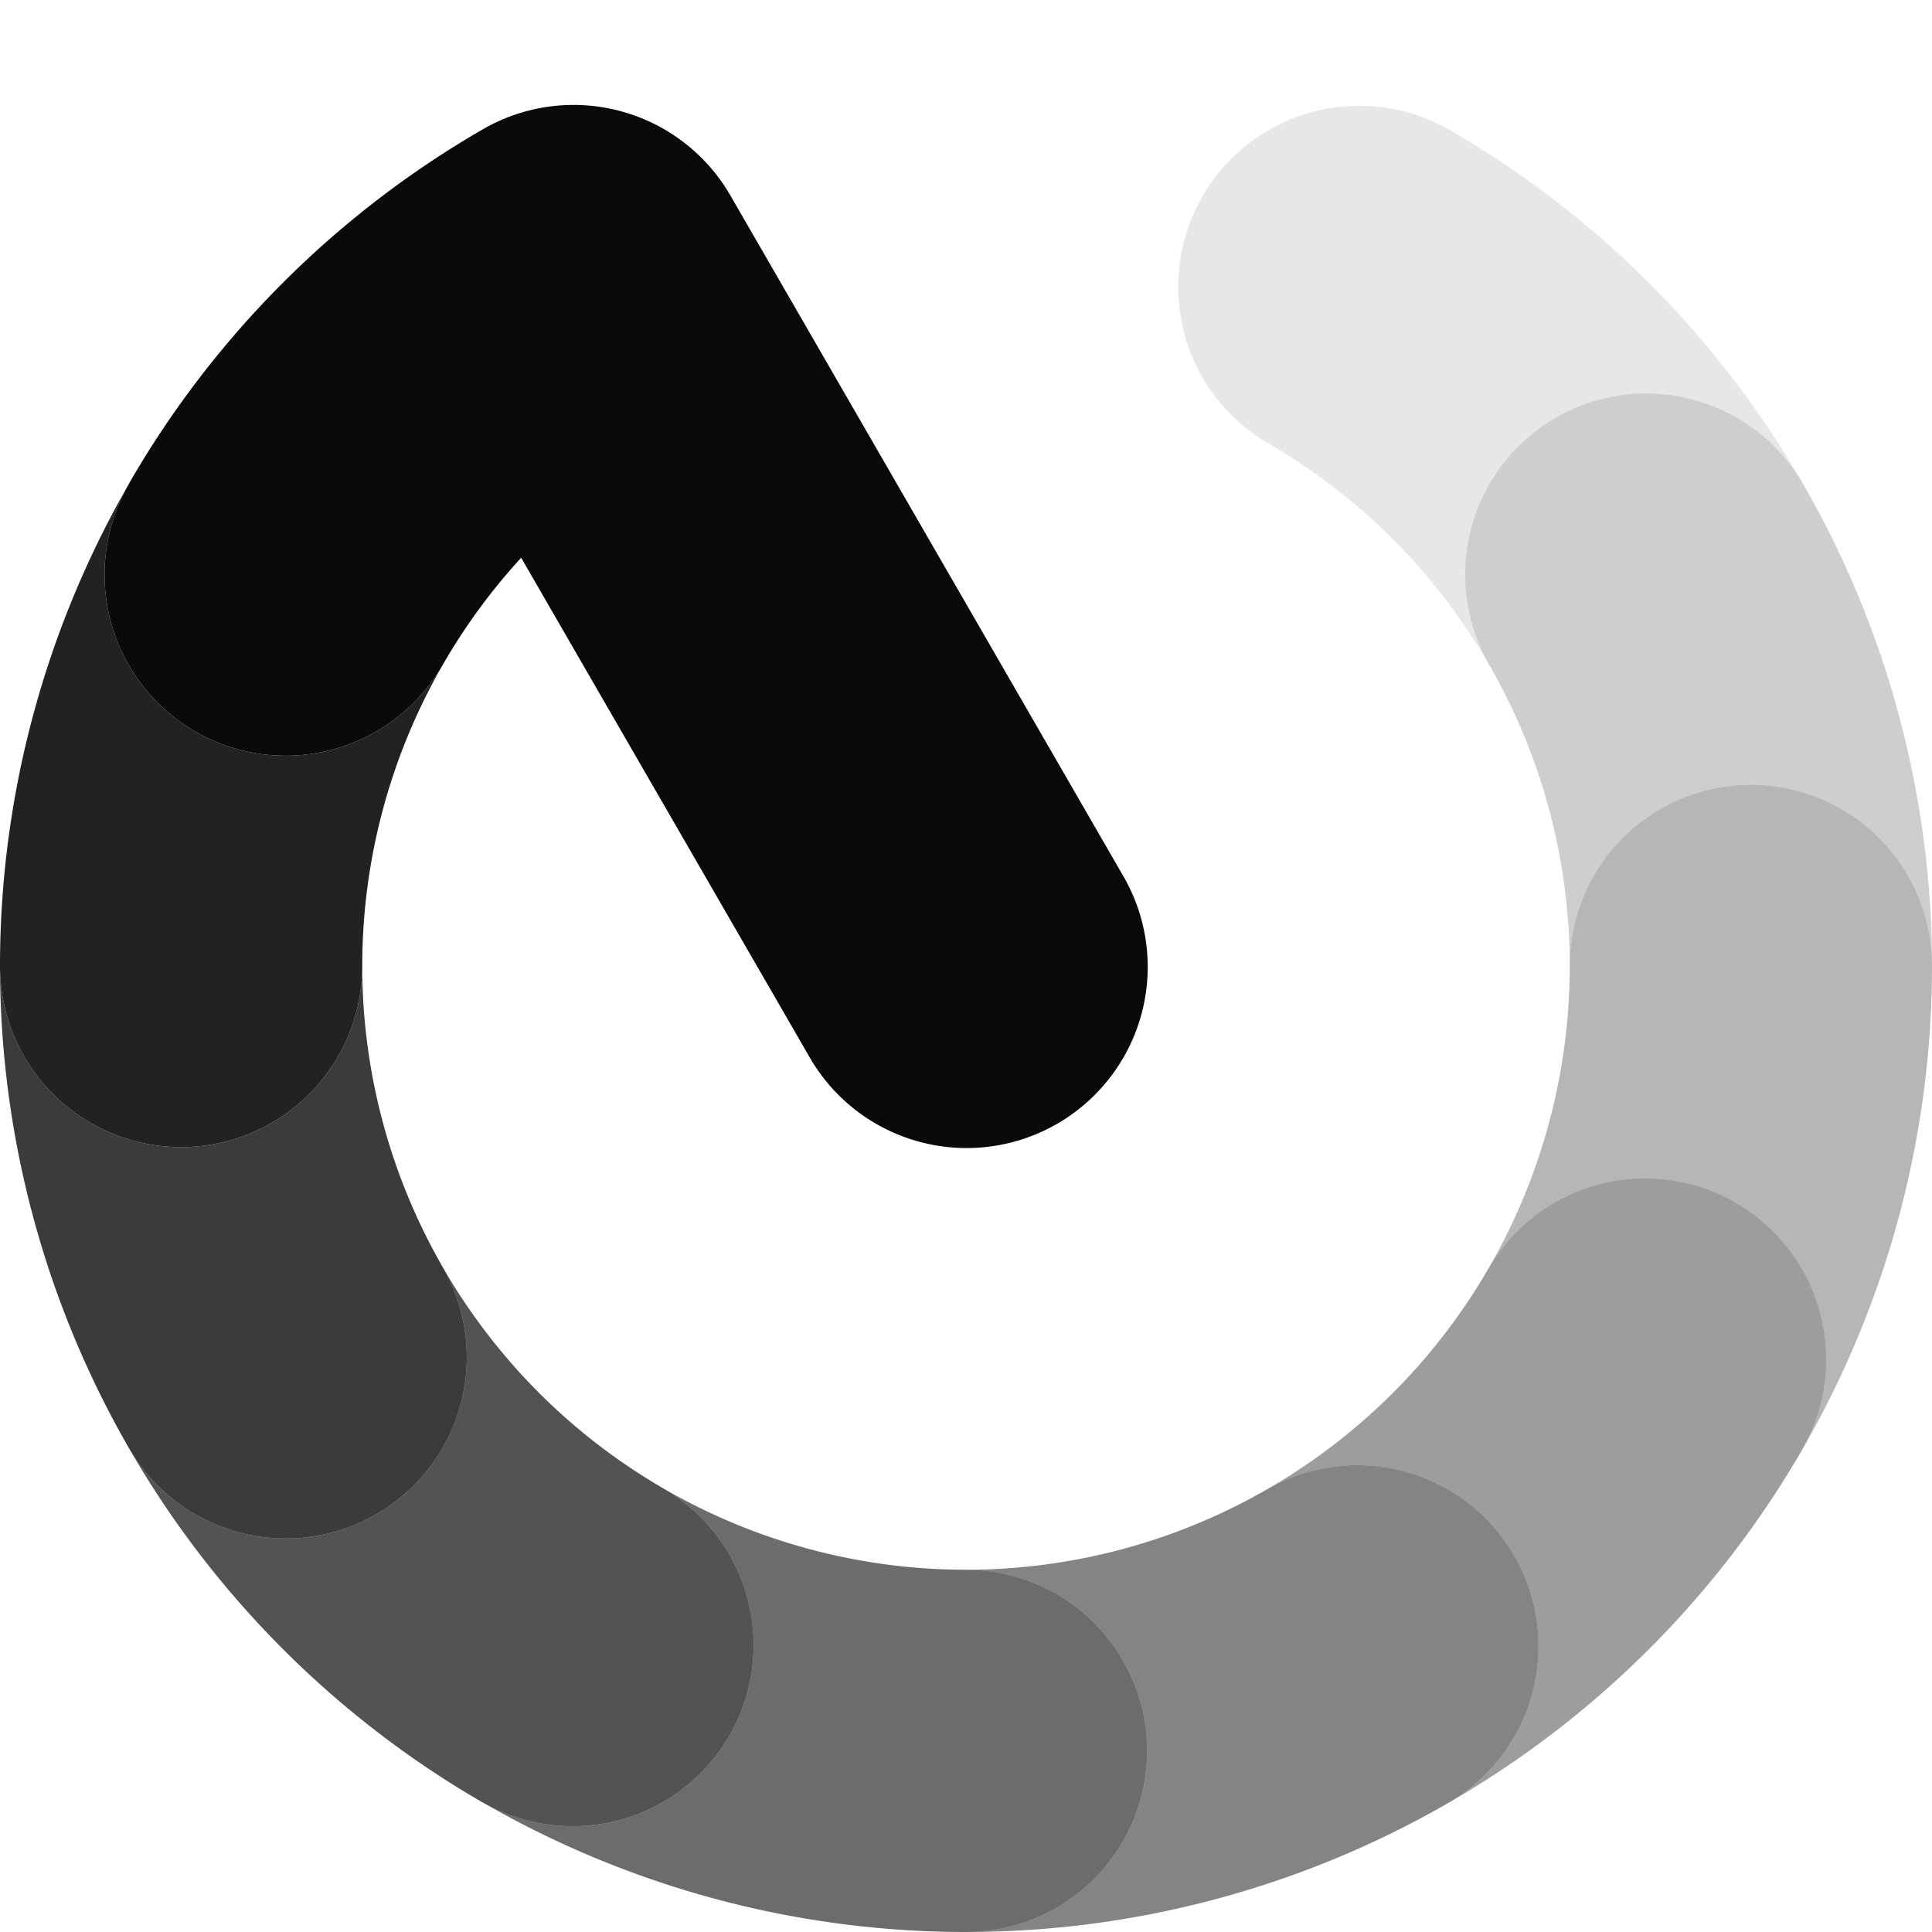 <?xml version="1.0" encoding="UTF-8" standalone="no"?>
<svg
   width="16"
   height="16"
   viewBox="52 -51 16 16"
   version="1.1"
   style="fill:none;stroke-linecap:round;stroke-linejoin:round"
   id="svg38"
   sodipodi:docname="spinner-16-12.svg"
   inkscape:export-filename="spinner-16-12.png"
   inkscape:export-xdpi="96"
   inkscape:export-ydpi="96"
   inkscape:version="1.3.2 (091e20ef0f, 2023-11-25)"
   xmlns:inkscape="http://www.inkscape.org/namespaces/inkscape"
   xmlns:sodipodi="http://sodipodi.sourceforge.net/DTD/sodipodi-0.dtd"
   xmlns="http://www.w3.org/2000/svg"
   xmlns:svg="http://www.w3.org/2000/svg"
   xmlns:rdf="http://www.w3.org/1999/02/22-rdf-syntax-ns#"
   xmlns:cc="http://creativecommons.org/ns#"
   xmlns:dc="http://purl.org/dc/elements/1.1/">
  <defs
     id="defs38" />
  <sodipodi:namedview
     id="namedview38"
     pagecolor="#ffffff"
     bordercolor="#cccccc"
     borderopacity="1"
     inkscape:showpageshadow="0"
     inkscape:pageopacity="1"
     inkscape:pagecheckerboard="0"
     inkscape:deskcolor="#d1d1d1"
     inkscape:document-units="px"
     inkscape:zoom="58.230598"
     inkscape:cx="8.0026655"
     inkscape:cy="8.4405796"
     inkscape:window-width="1920"
     inkscape:window-height="1056"
     inkscape:window-x="0"
     inkscape:window-y="24"
     inkscape:window-maximized="1"
     inkscape:current-layer="svg38" />
  <path
     d="m 53.072,-47 a 1.5,1.5 0 1 0 2.598,1.5 5,5 0 0 1 0.646,-0.881 l 2.385,4.13 a 1.5,1.5 0 1 0 2.598,-1.5 l -3.25,-5.63 a 1.5,1.5 0 0 0 -2.049,-0.549 8,8 0 0 0 -2.928,2.928 z"
     style="fill:#0a0a0a;stroke:none"
     id="path48" />
  <path
     d="m 52,-43 a 1.5,1.5 0 0 0 3,0 5,5 0 0 1 0.67,-2.5 1.5,1.5 0 1 1 -2.598,-1.5 A 8,8 0 0 0 52,-43 Z"
     style="fill:#0a0a0a;stroke:none;opacity:0.9"
     id="path47" />
  <path
     d="m 53.072,-39 a 1.5,1.5 0 0 0 2.598,-1.5 5,5 0 0 1 -0.67,-2.5 1.5,1.5 0 0 1 -3,0 8,8 0 0 0 1.072,4 z"
     style="fill:#0a0a0a;stroke:none;stroke-width:0.25;opacity:0.8"
     id="path46" />
  <path
     d="m 56,-36.072 a 1.5,1.5 0 0 0 1.5,-2.598 5,5 0 0 1 -1.83,-1.83 1.5,1.5 0 0 1 -2.598,1.5 8,8 0 0 0 2.928,2.929 z"
     style="fill:#0a0a0a;stroke:none;opacity:0.7"
     id="path45" />
  <path
     d="m 60,-35 a 1.5,1.5 0 0 0 0,-3 5,5 0 0 1 -2.5,-0.67 1.5,1.5 0 0 1 -1.5,2.598 8,8 0 0 0 4,1.072 z"
     style="fill:#0a0a0a;stroke:none;stroke-width:0.25;opacity:0.6"
     id="path44" />
  <path
     d="m 64,-36.072 a 1.5,1.5 0 0 0 -1.5,-2.598 5,5 0 0 1 -2.5,0.67 1.5,1.5 0 0 1 0,3 8,8 0 0 0 4,-1.072 z"
     style="fill:#0a0a0a;stroke:none;opacity:0.5"
     id="path43" />
  <path
     d="m 66.928,-39 a 1.5,1.5 0 0 0 -2.598,-1.5 5,5 0 0 1 -1.83,1.83 1.5,1.5 0 0 1 1.5,2.598 8,8 0 0 0 2.929,-2.929 z"
     style="fill:#0a0a0a;stroke:none;stroke-width:0.25;opacity:0.4"
     id="path42" />
  <path
     d="m 64.33,-45.5 a 1.5,1.5 0 0 1 2.598,-1.5 8,8 0 0 0 -2.929,-2.928 1.5,1.5 0 0 0 -1.5,2.598 5,5 0 0 1 1.83,1.83 z"
     style="fill:#0a0a0a;stroke:none;opacity:0.1"
     id="path41" />
  <path
     d="m 68,-43 a 8,8 0 0 0 -1.072,-4 1.5,1.5 0 0 0 -2.598,1.5 5,5 0 0 1 0.67,2.5 1.5,1.5 0 0 1 3,0 z"
     style="fill:#0a0a0a;stroke:none;opacity:0.2"
     id="path40" />
  <path
     d="m 68,-43 a 1.5,1.5 0 0 0 -3,0 5,5 0 0 1 -0.67,2.5 1.5,1.5 0 0 1 2.598,1.5 8,8 0 0 0 1.072,-4 z"
     style="fill:#0a0a0a;stroke:none;opacity:0.3"
     id="path39" />
</svg>
